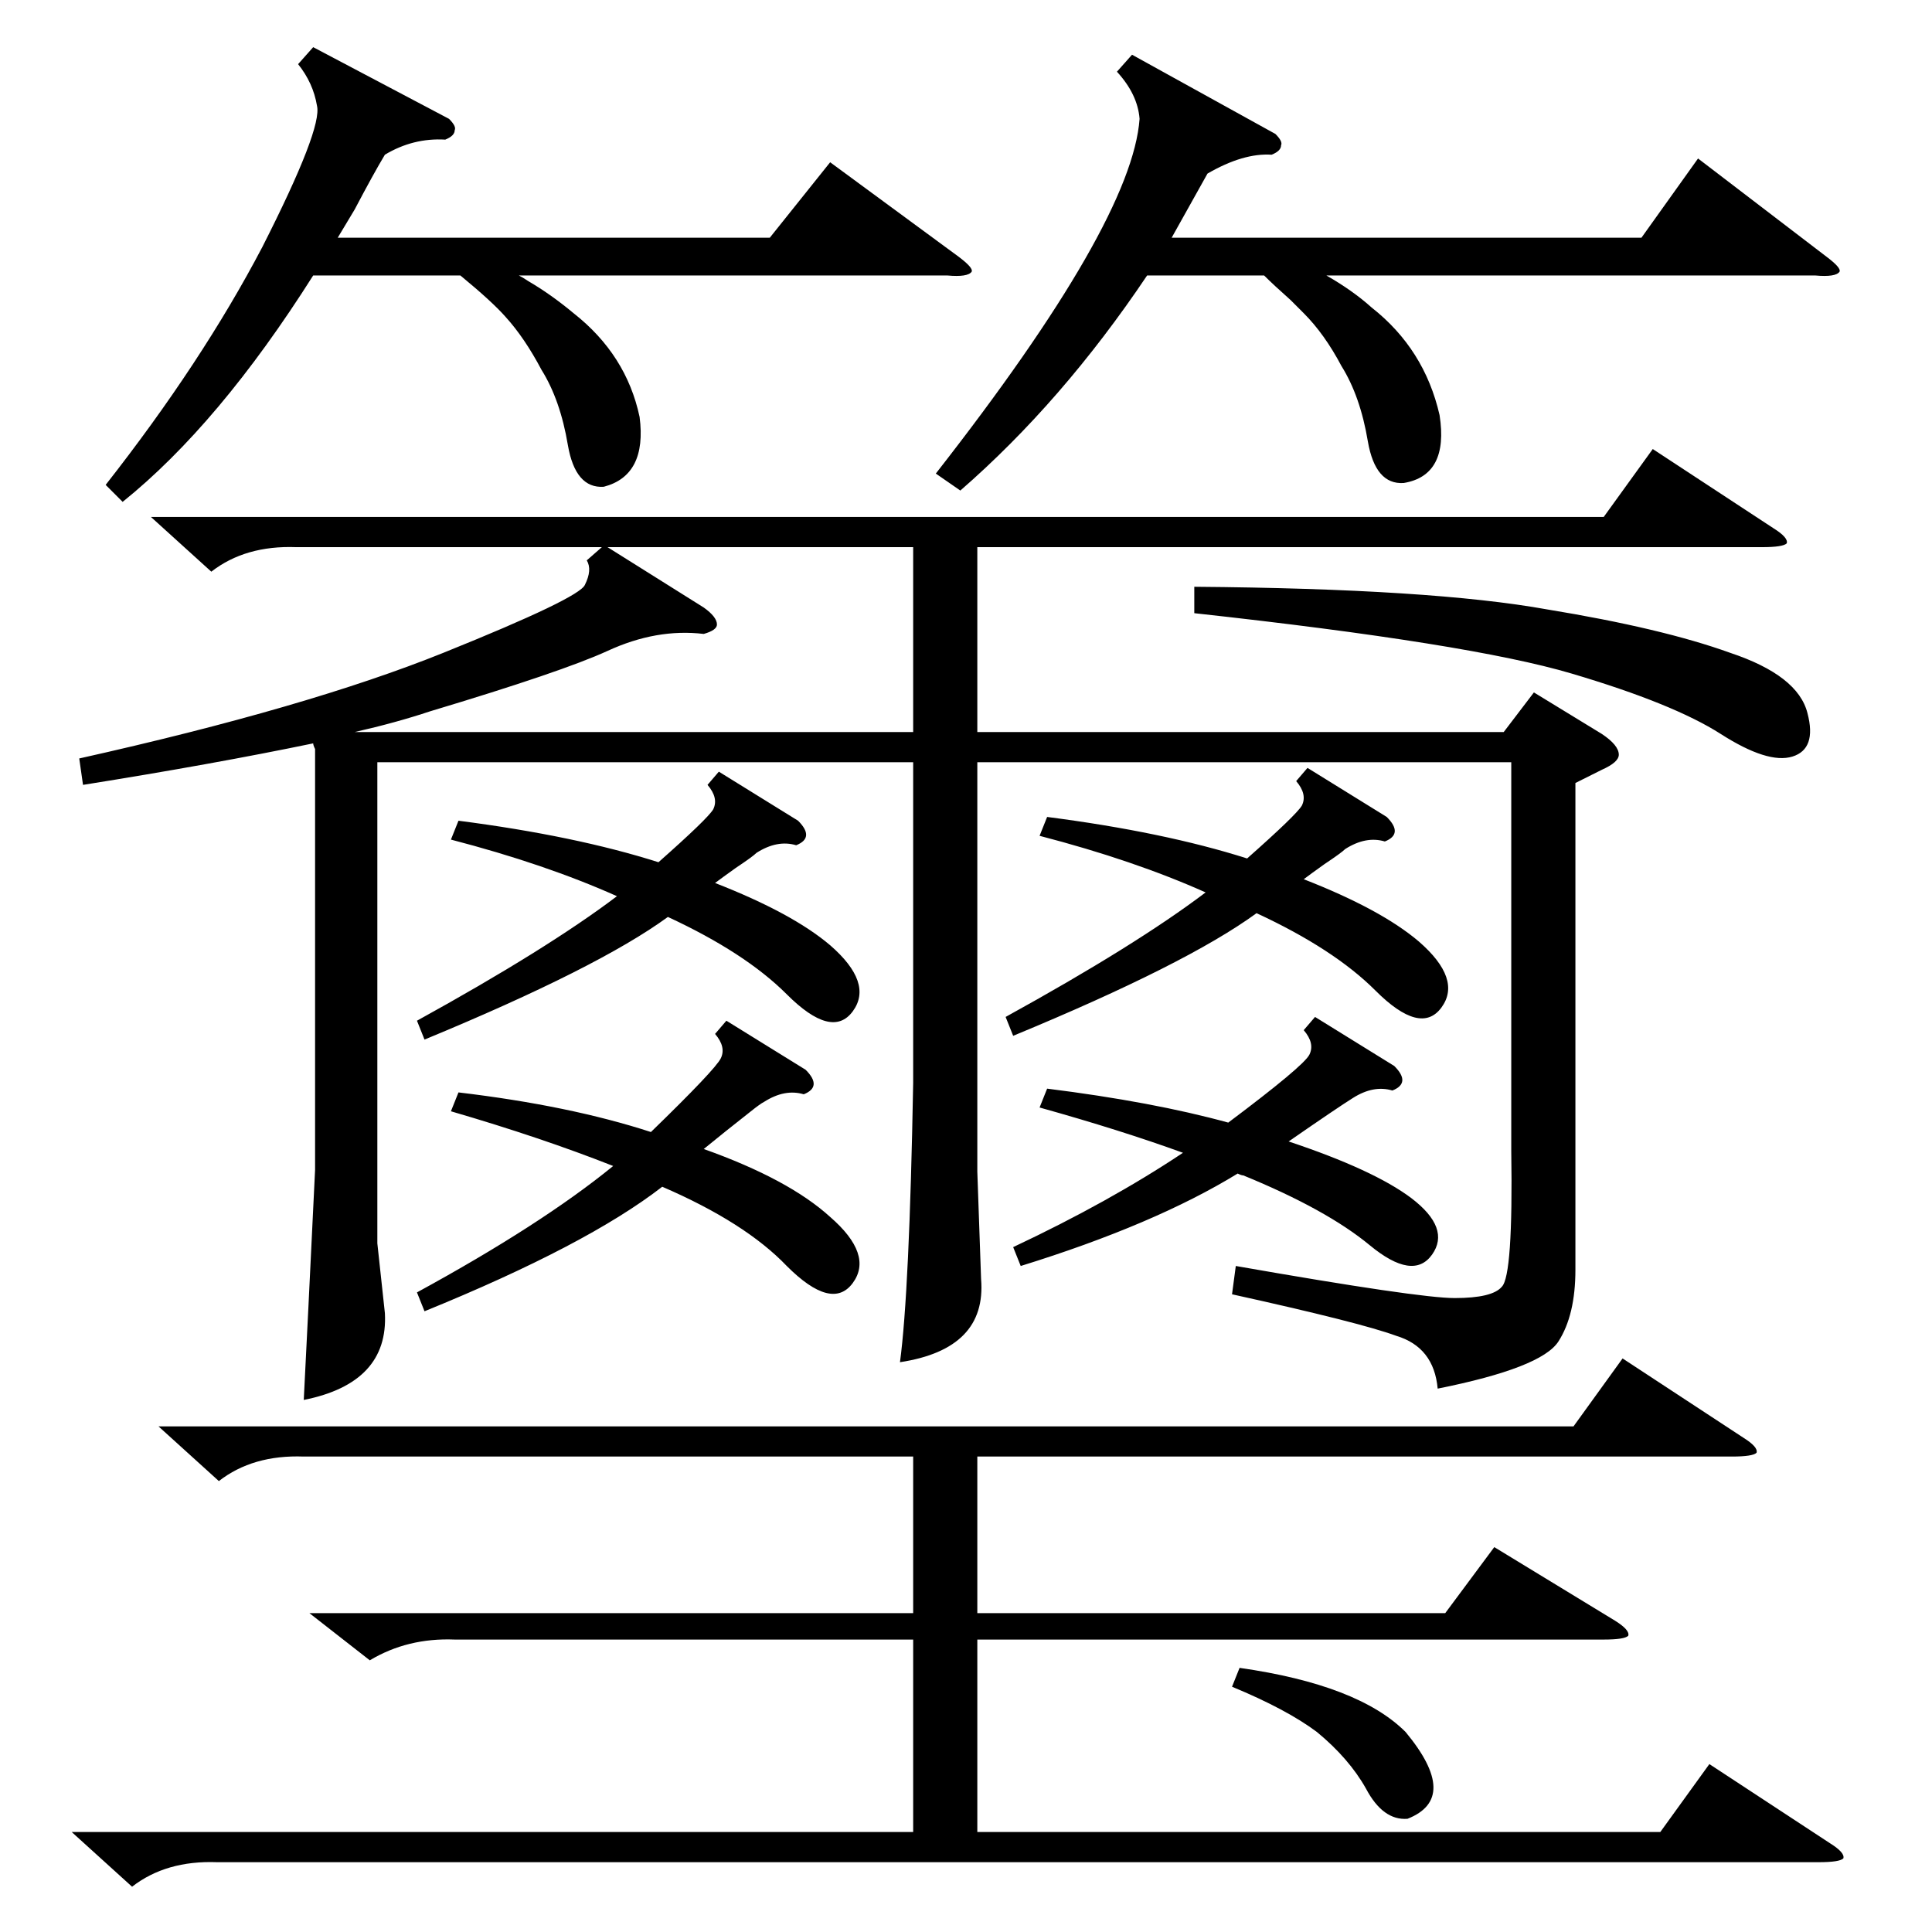 <?xml version="1.0" standalone="no"?>
<!DOCTYPE svg PUBLIC "-//W3C//DTD SVG 1.1//EN" "http://www.w3.org/Graphics/SVG/1.1/DTD/svg11.dtd" >
<svg xmlns="http://www.w3.org/2000/svg" xmlns:xlink="http://www.w3.org/1999/xlink" version="1.1" viewBox="0 -205 1024 1024">
  <g transform="matrix(1 0 0 -1 0 819)">
   <path fill="currentColor"
d="M835 609v-258q0 -24 -9 -38t-64 -25q-2 22 -22 28q-19 7 -87 22l2 15q97 -17 116 -17q20 0 25 6q6 6 5 72v206h-283v-217l2 -57q3 -37 -43 -44q5 37 7 148v170h-284v-255l4 -37q2 -37 -43 -46q2 39 6 122v223q-1 2 -1 3q-53 -11 -122 -22l-2 14q121 27 193 56t75 36
q4 8 1 13l8 7h-162q-27 1 -45 -13l-32 29h770l26 36l64 -42q8 -5 7 -8q-2 -2 -13 -2h-416v-98h279l16 21l36 -22q9 -6 9 -11q0 -4 -9 -8zM164 169h320v83h-323q-27 1 -45 -13l-32 29h750l26 36l64 -42q8 -5 7 -8q-2 -2 -13 -2h-400v-83h248l26 35l64 -39q8 -5 7 -8
q-2 -2 -13 -2h-332v-102h362l26 36l64 -42q8 -5 7 -8q-2 -2 -13 -2h-849q-27 1 -45 -13l-32 29h446v102h-243q-25 1 -45 -11zM600 995l76 -42q4 -4 3 -6q0 -3 -5 -5q-15 1 -34 -10q-10 -18 -19 -34h249l30 42l68 -52q8 -6 7 -8q-2 -3 -13 -2h-259q14 -8 24 -17
q28 -22 36 -57q5 -32 -19 -36q-15 -1 -19 22q-4 24 -14 40q-9 17 -20 28l-7 7q-9 8 -14 13h-62q-45 -67 -99 -114l-13 9q104 133 108 188q-1 13 -12 25zM166 999l72 -38q4 -4 3 -6q0 -3 -5 -5q-17 1 -32 -8q-6 -10 -16 -29l-9 -15h229l32 40l68 -50q8 -6 7 -8q-2 -3 -13 -2
h-227q2 -1 5 -3q12 -7 24 -17q28 -22 35 -55q4 -31 -19 -37q-15 -1 -19 22q-4 24 -14 40q-9 17 -19 28q-7 8 -24 22h-78q-50 -79 -101 -120l-9 9q51 65 83 126q32 63 29 75q-2 12 -10 22zM484 734h-162l51 -32q7 -5 7 -9q0 -3 -7 -5q-25 3 -51 -9q-24 -11 -94 -32
q-18 -6 -40 -11h296v98zM239 435l4 10q59 -7 102 -21q34 33 37 39t-3 13l6 7l42 -26q9 -9 -1 -13q-10 3 -21 -4q-2 -1 -7 -5q-14 -11 -25 -20q45 -16 67 -36q23 -20 12 -35t-35 9q-22 23 -66 42q-40 -31 -126 -66l-4 10q66 36 104 67q-38 15 -86 29zM239 579l4 10
q62 -8 106 -22q26 23 29 28q3 6 -3 13l6 7l42 -26q9 -9 -1 -13q-10 3 -21 -4q-2 -2 -11 -8q-7 -5 -11 -8q41 -16 61 -33q23 -20 12 -35t-35 9q-22 22 -63 41q-37 -27 -129 -65l-4 10q69 38 106 66q-38 17 -88 30zM551 581l4 10q62 -8 106 -22q26 23 29 28q3 6 -3 13l6 7
l42 -26q9 -9 -1 -13q-10 3 -21 -4q-2 -2 -11 -8q-7 -5 -11 -8q41 -16 61 -33q23 -20 12 -35t-35 9q-22 22 -63 41q-37 -27 -129 -65l-4 10q69 38 106 66q-38 17 -88 30zM551 437l4 10q56 -7 96 -18q40 30 43 36t-3 13l6 7l42 -26q9 -9 -1 -13q-10 3 -21 -4q-8 -5 -34 -23
q45 -15 65 -30q21 -16 11 -30t-33 5t-67 37q-1 0 -3 1q-44 -27 -115 -49l-4 10q51 24 90 50q-33 12 -76 24zM633 699v14q126 -1 187 -12q61 -10 97 -23q36 -12 41 -32q5 -19 -8 -23t-38 12t-79 32t-200 32zM653 130l4 10q63 -9 88 -34q29 -35 1 -46q-13 -1 -22 16
q-9 16 -26 30q-16 12 -45 24z" />
  </g>

</svg>
